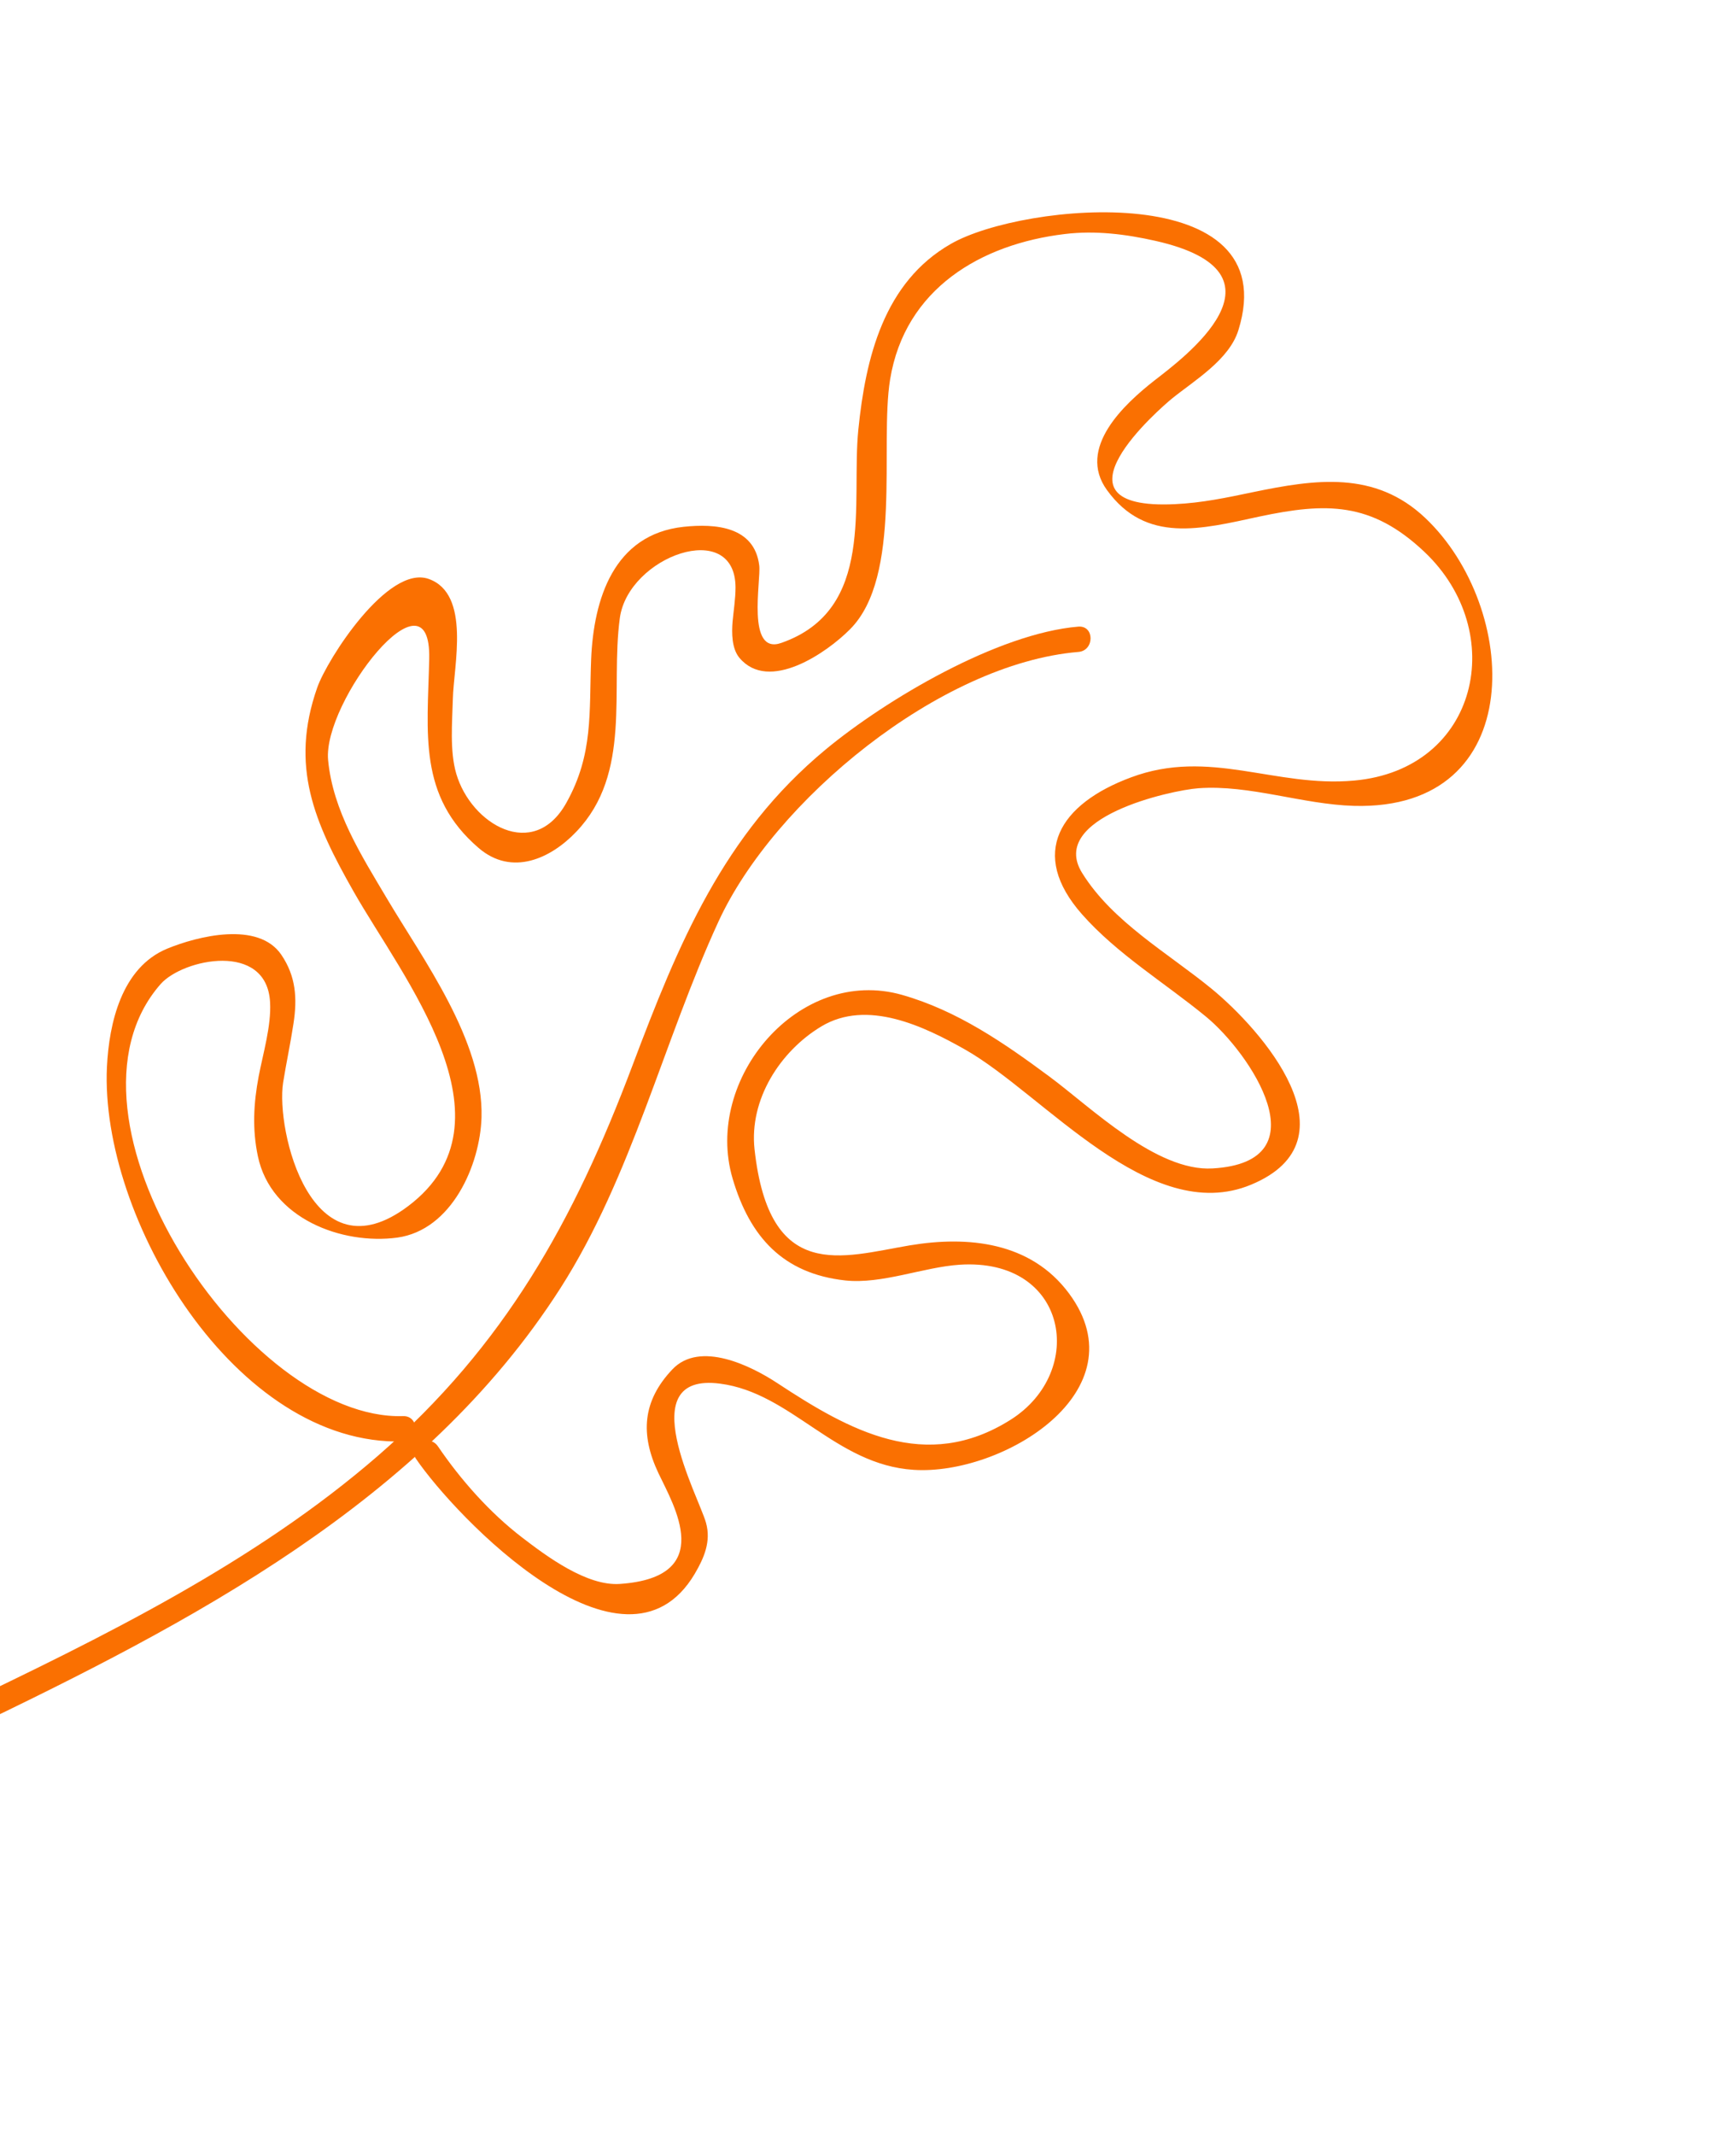 <svg width="135" height="166" viewBox="0 0 135 166" fill="none" xmlns="http://www.w3.org/2000/svg">
<path d="M-2.547 134.502C14.716 126.224 32.959 116.767 43.58 100.157C49.135 91.473 51.593 80.939 55.876 71.642C60.181 62.278 73.065 51.591 83.863 50.688C85.119 50.586 85.129 48.624 83.856 48.72C77.584 49.246 68.937 54.365 64.216 58.266C56.233 64.873 52.746 73.397 49.173 82.871C44.626 94.939 39.266 104.582 29.434 113.149C19.788 121.53 7.922 127.317 -3.521 132.791C-4.667 133.338 -3.684 135.04 -2.547 134.502Z" fill="#FA7001"/>
<path d="M31.348 110.103C19.24 110.474 3.401 86.844 12.495 76.507C14.23 74.55 20.758 73.17 21.003 77.939C21.103 79.748 20.457 81.902 20.116 83.684C19.719 85.79 19.61 87.786 20.053 89.893C21.072 94.754 26.61 96.803 30.895 96.224C35.147 95.633 37.336 90.559 37.445 86.878C37.61 80.922 32.934 74.66 30.078 69.84C28.096 66.498 25.887 63.049 25.515 59.094C25.093 54.569 33.548 43.718 33.378 51.232C33.248 57.019 32.494 61.878 37.224 65.933C39.803 68.146 42.824 66.767 44.82 64.661C49.167 60.114 47.449 53.601 48.201 48.057C48.853 43.256 57.181 40.253 57.198 45.671C57.198 46.558 57.049 47.462 56.968 48.342C56.897 49.212 56.901 50.427 57.497 51.141C59.79 53.884 64.316 50.733 66.1 48.928C70.212 44.815 68.388 34.614 69.219 29.501C70.371 22.447 76.287 18.972 82.81 18.195C85.183 17.908 87.547 18.206 89.864 18.729C100.991 21.247 91.94 27.902 89.754 29.599C87.47 31.395 83.7 34.833 86.094 38.118C89.122 42.278 93.381 41.148 97.939 40.162C103.119 39.064 106.64 39.004 110.768 42.907C117.349 49.128 114.999 59.82 105.299 60.69C99.15 61.248 94.08 58.154 87.954 60.441C82.419 62.493 79.963 66.347 84.142 71.086C86.866 74.175 90.614 76.439 93.78 79.042C97.19 81.844 102.945 90.355 94.29 90.845C89.931 91.1 84.851 86.107 81.615 83.708C78.073 81.082 74.436 78.574 70.154 77.354C62.143 75.071 54.683 83.884 56.974 91.643C58.317 96.18 60.891 99.018 65.725 99.554C68.567 99.863 71.819 98.518 74.622 98.333C83.053 97.778 84.537 106.633 78.585 110.389C71.978 114.555 66.041 111.219 60.435 107.528C58.442 106.216 54.426 104.197 52.28 106.476C49.964 108.926 49.773 111.513 51.204 114.541C52.39 117.038 55.763 122.628 48.206 123.151C45.631 123.331 42.518 121.008 40.609 119.545C38.084 117.61 35.835 115.067 34.056 112.453C33.345 111.412 31.642 112.382 32.352 113.425C35.427 117.938 48.534 131.61 54.021 122.373C54.745 121.139 55.313 119.861 54.9 118.388C54.328 116.343 49.043 106.674 55.993 107.578C61.554 108.296 64.944 113.891 71.055 114.28C77.953 114.726 88.751 108.166 83.14 100.576C80.161 96.544 75.263 96.073 70.734 96.83C65.474 97.719 59.827 99.773 58.677 89.363C58.252 85.484 60.665 81.74 63.86 79.81C67.435 77.654 71.874 79.805 75.047 81.601C81.167 85.066 89.393 95.388 97.283 92.112C105.691 88.63 98.052 80.028 94.254 76.904C90.855 74.113 86.514 71.687 84.147 67.865C81.485 63.56 91.038 61.44 93.211 61.285C97.18 60.999 101.291 62.545 105.306 62.657C118.968 63.017 118.176 47.214 110.832 40.269C106.921 36.571 102.282 37.261 97.441 38.264C95.393 38.692 93.475 39.101 91.359 39.199C80.994 39.69 90.302 31.669 91.141 30.986C92.882 29.578 95.595 27.974 96.305 25.666C99.998 13.809 79.574 15.729 73.948 18.96C68.716 21.95 67.311 27.86 66.75 33.391C66.173 39.115 68.132 47.406 60.757 49.988C58.016 50.954 59.193 45.118 59.042 43.96C58.664 40.922 55.624 40.7 53.168 40.959C47.703 41.544 46.167 46.607 45.97 51.242C45.805 55.356 46.162 58.637 44.041 62.422C41.499 66.983 36.63 64.087 35.481 60.155C34.965 58.387 35.168 56.165 35.216 54.341C35.274 51.776 36.629 46.184 33.34 45.013C30.168 43.881 25.445 51.245 24.668 53.464C22.524 59.579 24.443 63.939 27.497 69.316C31.294 76.013 40.448 87.181 31.76 93.761C24.18 99.5 21.447 87.856 22.015 84.183C22.26 82.651 22.59 81.122 22.823 79.58C23.129 77.588 23.001 75.897 21.883 74.242C20.092 71.595 15.376 72.783 13.005 73.757C9.449 75.227 8.482 79.567 8.316 82.95C7.761 94.687 18.318 112.461 31.355 112.071C32.616 112.029 32.622 110.072 31.348 110.103Z" fill="#FA7001"/>
</svg>
